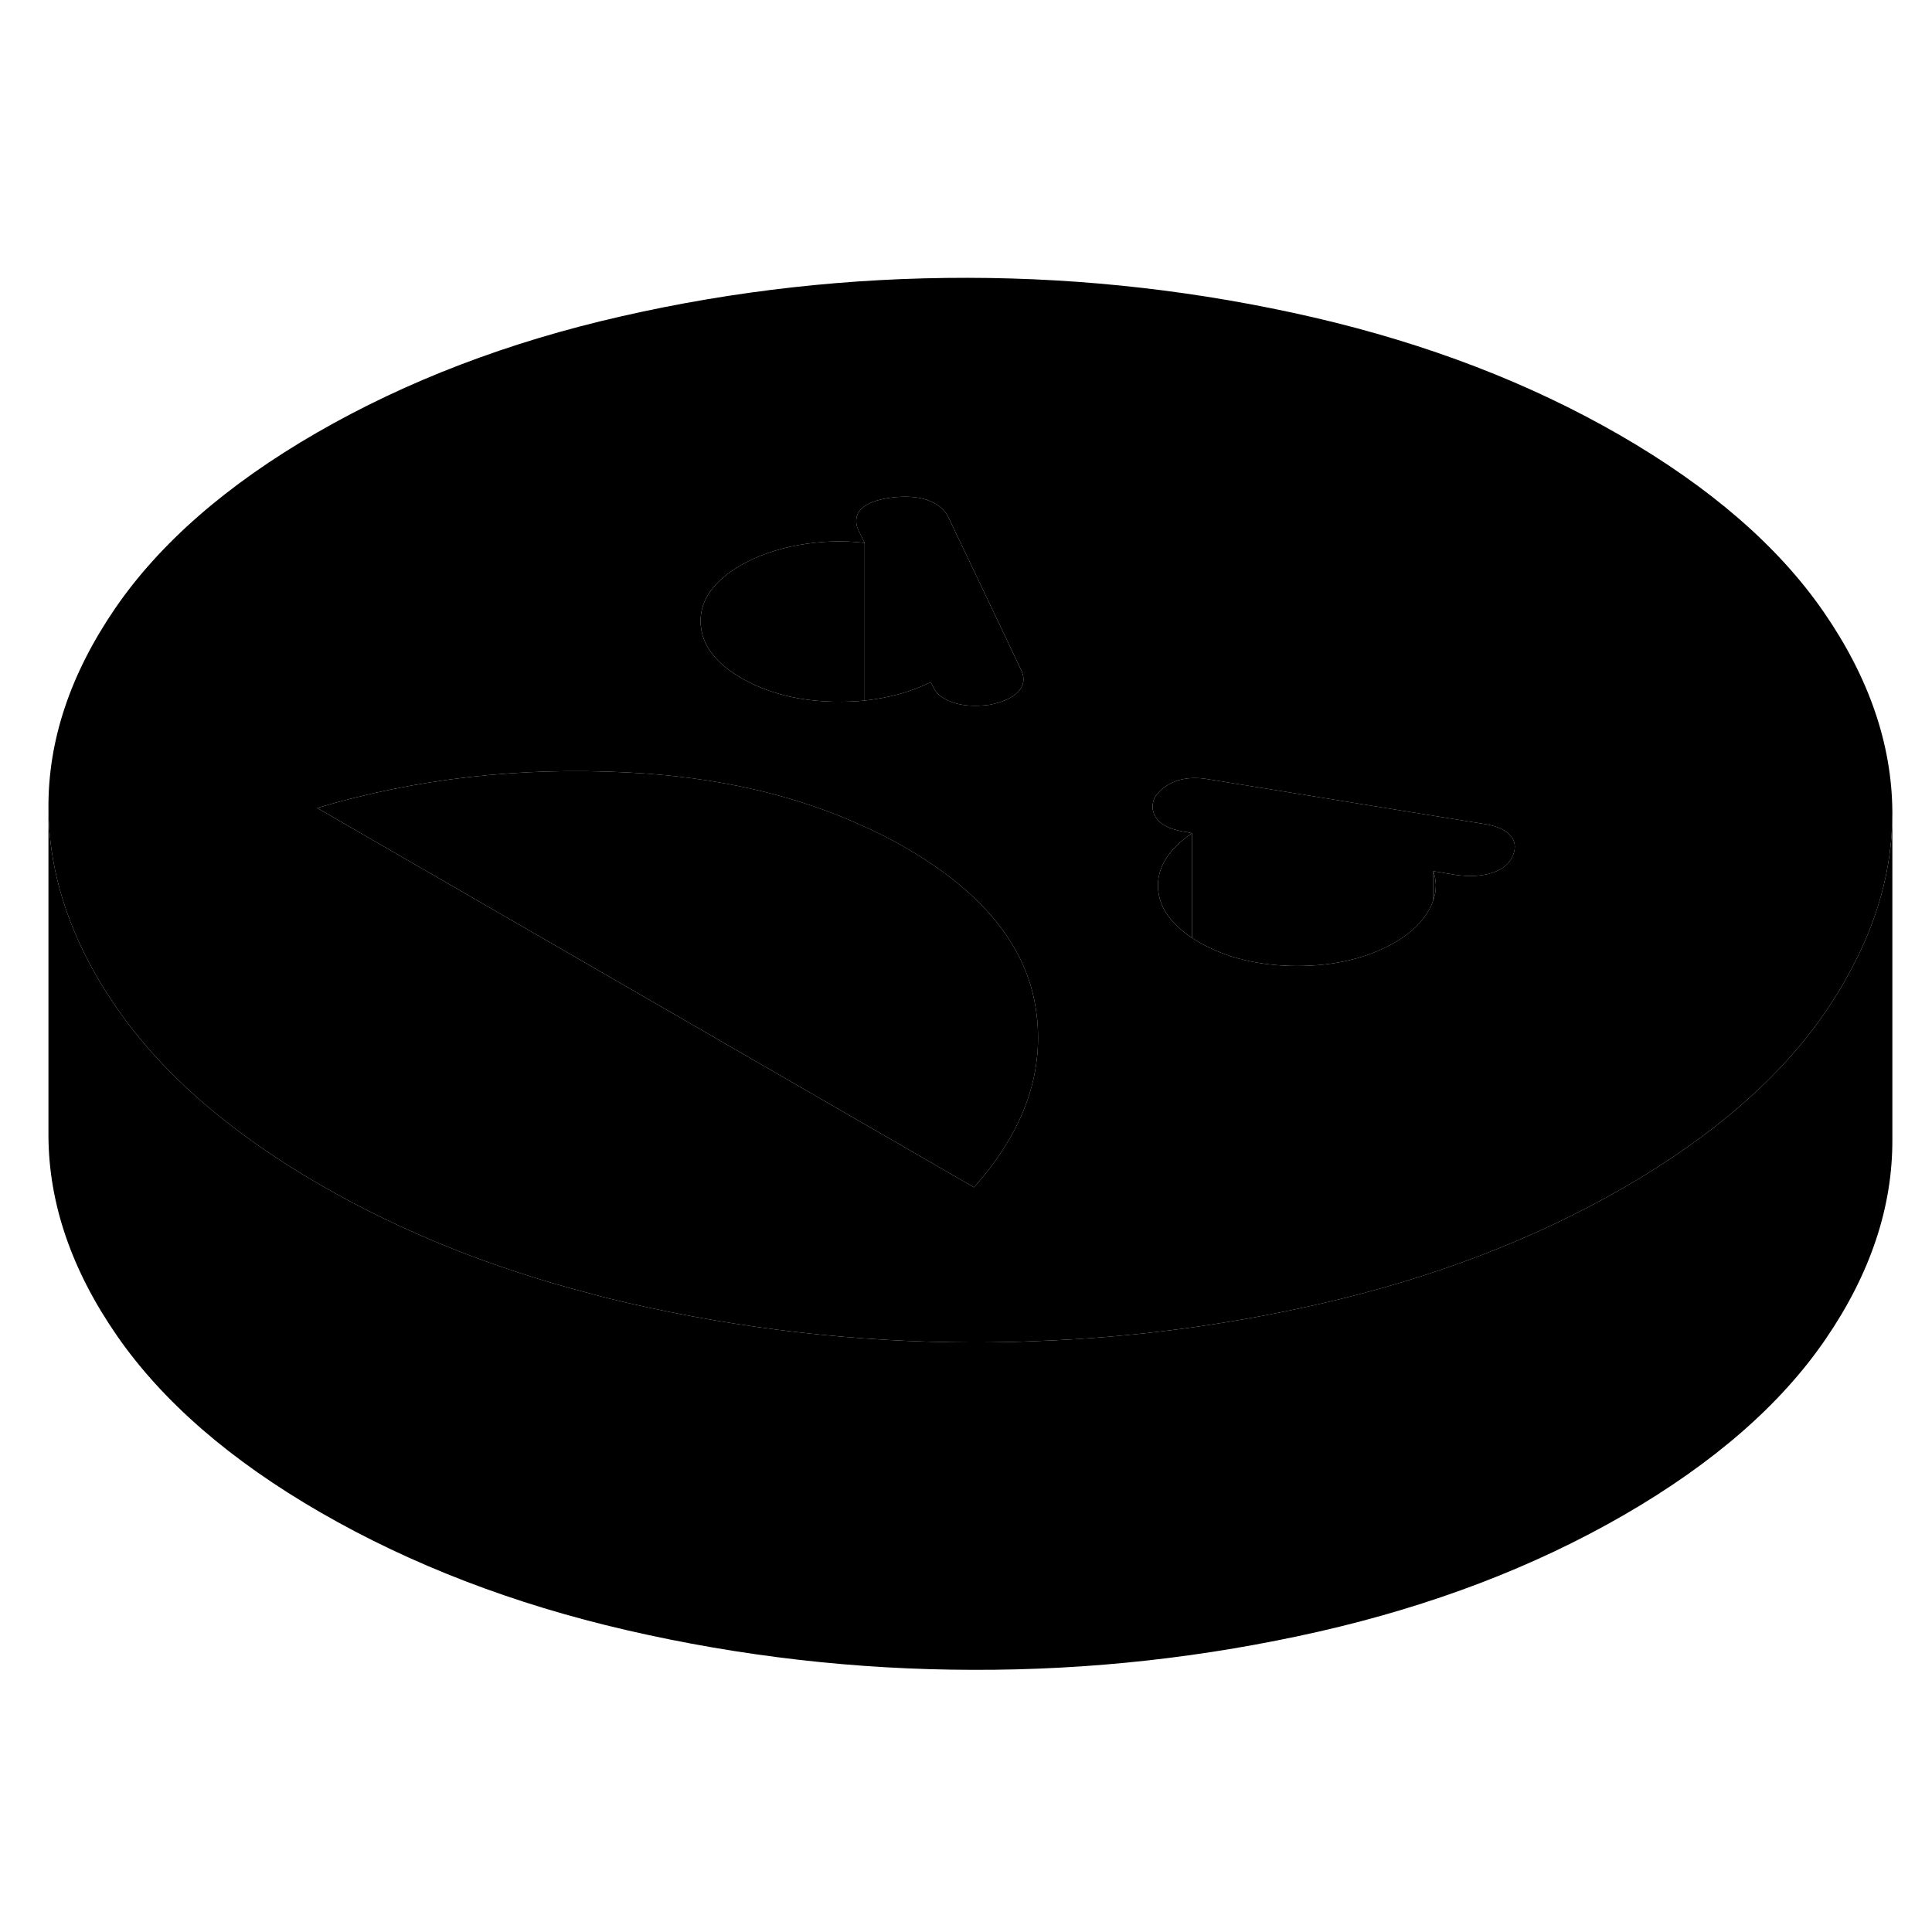 <svg width="24" height="24" viewBox="0 0 118 90" class="pr-icon-iso-duotone-secondary" xmlns="http://www.w3.org/2000/svg" stroke-width="1px" stroke-linecap="round" stroke-linejoin="round">
    <path d="M111.379 23.368C108.609 19.358 104.459 15.768 98.939 12.578C93.409 9.388 87.179 6.998 80.239 5.388C73.299 3.788 66.249 2.978 59.09 2.968C51.929 2.958 44.88 3.738 37.959 5.318C31.04 6.888 24.829 9.268 19.349 12.428C13.859 15.598 9.749 19.188 7.019 23.178C4.289 27.178 2.929 31.238 2.959 35.378C2.979 38.728 3.899 42.028 5.709 45.288C6.139 46.058 6.619 46.828 7.149 47.588C9.929 51.598 14.069 55.198 19.599 58.388C24.539 61.238 30.049 63.458 36.139 65.028C36.849 65.228 37.559 65.398 38.289 65.568C45.229 67.168 52.279 67.978 59.439 67.988C60.729 67.988 62.019 67.968 63.299 67.908C69.139 67.698 74.9 66.938 80.57 65.648C87.49 64.068 93.7 61.698 99.189 58.528C104.669 55.358 108.779 51.778 111.509 47.778C111.989 47.078 112.429 46.378 112.809 45.668C114.659 42.388 115.579 39.048 115.579 35.668V35.578C115.549 31.448 114.149 27.378 111.379 23.368ZM45.26 20.518C46.249 19.948 47.419 19.538 48.779 19.288C50.139 19.048 51.479 18.998 52.809 19.158L52.41 18.348C52.209 17.858 52.269 17.428 52.599 17.088C52.929 16.748 53.529 16.518 54.389 16.398C55.249 16.288 55.98 16.328 56.58 16.518C57.169 16.718 57.609 17.038 57.88 17.498L60.499 22.988L62.4 26.988C62.609 27.488 62.52 27.918 62.16 28.278C61.8 28.638 61.219 28.898 60.429 29.048C59.559 29.158 58.819 29.118 58.189 28.898C57.549 28.688 57.139 28.338 56.939 27.838L56.84 27.668C55.62 28.268 54.269 28.628 52.809 28.788C52.219 28.848 51.599 28.868 50.969 28.858C48.779 28.818 46.889 28.338 45.289 27.418C43.799 26.558 42.969 25.528 42.819 24.348C42.8 24.218 42.789 24.088 42.789 23.958C42.779 22.618 43.599 21.478 45.26 20.518ZM59.489 58.518L19.369 35.348C25.399 33.558 31.709 32.838 38.309 33.178C43.789 33.448 48.629 34.558 52.809 36.498C52.949 36.548 53.089 36.618 53.229 36.688C53.939 37.018 54.629 37.378 55.299 37.768C56.929 38.708 58.319 39.718 59.45 40.788C61.609 42.828 62.88 45.088 63.26 47.578C63.849 51.388 62.589 55.038 59.489 58.518ZM92.409 38.238C92.21 38.738 91.799 39.088 91.169 39.298C90.539 39.508 89.799 39.558 88.929 39.438L87.539 39.208C87.749 39.798 87.749 40.388 87.539 40.988C87.479 41.168 87.399 41.348 87.299 41.538C86.879 42.318 86.169 42.998 85.179 43.568C83.519 44.518 81.54 44.998 79.21 44.998C76.889 44.988 74.899 44.508 73.239 43.548C73.079 43.458 72.939 43.368 72.799 43.278C72.729 43.228 72.659 43.188 72.599 43.138C71.419 42.308 70.799 41.348 70.729 40.268C70.659 39.098 71.26 38.038 72.51 37.098C72.6 37.028 72.699 36.958 72.799 36.888L72.51 36.828C71.639 36.708 71.04 36.458 70.71 36.078C70.379 35.688 70.309 35.248 70.499 34.758C70.769 34.298 71.199 33.948 71.789 33.718C72.389 33.498 73.079 33.458 73.879 33.608L90.409 36.288C91.269 36.398 91.87 36.628 92.2 36.978C92.54 37.318 92.609 37.738 92.409 38.238Z" class="pr-icon-iso-duotone-primary-stroke" stroke-linejoin="round"/>
    <path d="M59.49 58.518L19.37 35.348C25.4 33.558 31.71 32.838 38.31 33.178C43.79 33.448 48.63 34.558 52.81 36.498C52.95 36.548 53.09 36.618 53.23 36.688C53.94 37.018 54.63 37.378 55.3 37.768C56.93 38.708 58.32 39.718 59.45 40.788C61.61 42.828 62.88 45.088 63.26 47.578C63.85 51.388 62.59 55.038 59.49 58.518Z" class="pr-icon-iso-duotone-primary-stroke" stroke-linejoin="round"/>
    <path d="M62.159 28.278C61.799 28.638 61.219 28.898 60.429 29.048C59.559 29.158 58.819 29.118 58.189 28.898C57.549 28.688 57.139 28.338 56.939 27.838L56.839 27.668C55.619 28.268 54.269 28.628 52.809 28.788V19.158L52.409 18.348C52.209 17.858 52.269 17.428 52.599 17.088C52.929 16.748 53.529 16.518 54.389 16.398C55.249 16.288 55.979 16.328 56.579 16.518C57.169 16.718 57.609 17.038 57.879 17.498L60.499 22.988L62.399 26.988C62.609 27.488 62.519 27.918 62.159 28.278Z" class="pr-icon-iso-duotone-primary-stroke" stroke-linejoin="round"/>
    <path d="M52.81 19.158V28.788C52.22 28.848 51.6 28.868 50.97 28.858C48.78 28.818 46.89 28.338 45.29 27.418C43.8 26.558 42.97 25.528 42.82 24.348C42.8 24.218 42.79 24.088 42.79 23.958C42.78 22.618 43.6 21.478 45.26 20.518C46.25 19.948 47.42 19.538 48.78 19.288C50.14 19.048 51.48 18.998 52.81 19.158Z" class="pr-icon-iso-duotone-primary-stroke" stroke-linejoin="round"/>
    <path d="M92.41 38.238C92.21 38.738 91.8 39.088 91.17 39.298C90.54 39.508 89.8 39.558 88.93 39.438L87.54 39.208V40.988C87.48 41.168 87.4 41.348 87.3 41.538C86.88 42.318 86.17 42.998 85.18 43.568C83.52 44.518 81.54 44.998 79.21 44.998C76.89 44.988 74.9 44.508 73.24 43.548C73.08 43.458 72.94 43.368 72.8 43.278V36.888L72.51 36.828C71.64 36.708 71.04 36.458 70.71 36.078C70.38 35.688 70.31 35.248 70.5 34.758C70.77 34.298 71.2 33.948 71.79 33.718C72.39 33.498 73.08 33.458 73.88 33.608L90.41 36.288C91.27 36.398 91.87 36.628 92.2 36.978C92.54 37.318 92.61 37.738 92.41 38.238Z" class="pr-icon-iso-duotone-primary-stroke" stroke-linejoin="round"/>
    <path d="M72.8 36.888V43.278C72.73 43.228 72.66 43.188 72.6 43.138C71.42 42.308 70.8 41.348 70.73 40.268C70.66 39.098 71.26 38.038 72.51 37.098C72.6 37.028 72.7 36.958 72.8 36.888Z" class="pr-icon-iso-duotone-primary-stroke" stroke-linejoin="round"/>
    <path d="M87.54 40.988V39.208C87.75 39.798 87.75 40.388 87.54 40.988Z" class="pr-icon-iso-duotone-primary-stroke" stroke-linejoin="round"/>
    <path d="M115.579 35.668V55.578C115.599 59.718 114.239 63.788 111.509 67.778C108.779 71.778 104.669 75.358 99.189 78.528C93.7 81.698 87.49 84.068 80.57 85.648C73.65 87.218 66.609 88.008 59.44 87.988C52.279 87.978 45.229 87.168 38.289 85.568C31.349 83.968 25.119 81.568 19.599 78.388C14.069 75.198 9.929 71.598 7.149 67.588C4.379 63.588 2.979 59.518 2.959 55.378V35.378C2.979 38.728 3.899 42.028 5.709 45.288C6.139 46.058 6.619 46.828 7.149 47.588C9.929 51.598 14.069 55.198 19.599 58.388C24.539 61.238 30.049 63.458 36.139 65.028C36.849 65.228 37.559 65.398 38.289 65.568C45.229 67.168 52.279 67.978 59.44 67.988C60.73 67.988 62.019 67.968 63.299 67.908C69.139 67.698 74.9 66.938 80.57 65.648C87.49 64.068 93.7 61.698 99.189 58.528C104.669 55.358 108.779 51.778 111.509 47.778C111.989 47.078 112.429 46.378 112.809 45.668C114.659 42.388 115.579 39.048 115.579 35.668Z" class="pr-icon-iso-duotone-primary-stroke" stroke-linejoin="round"/>
</svg>